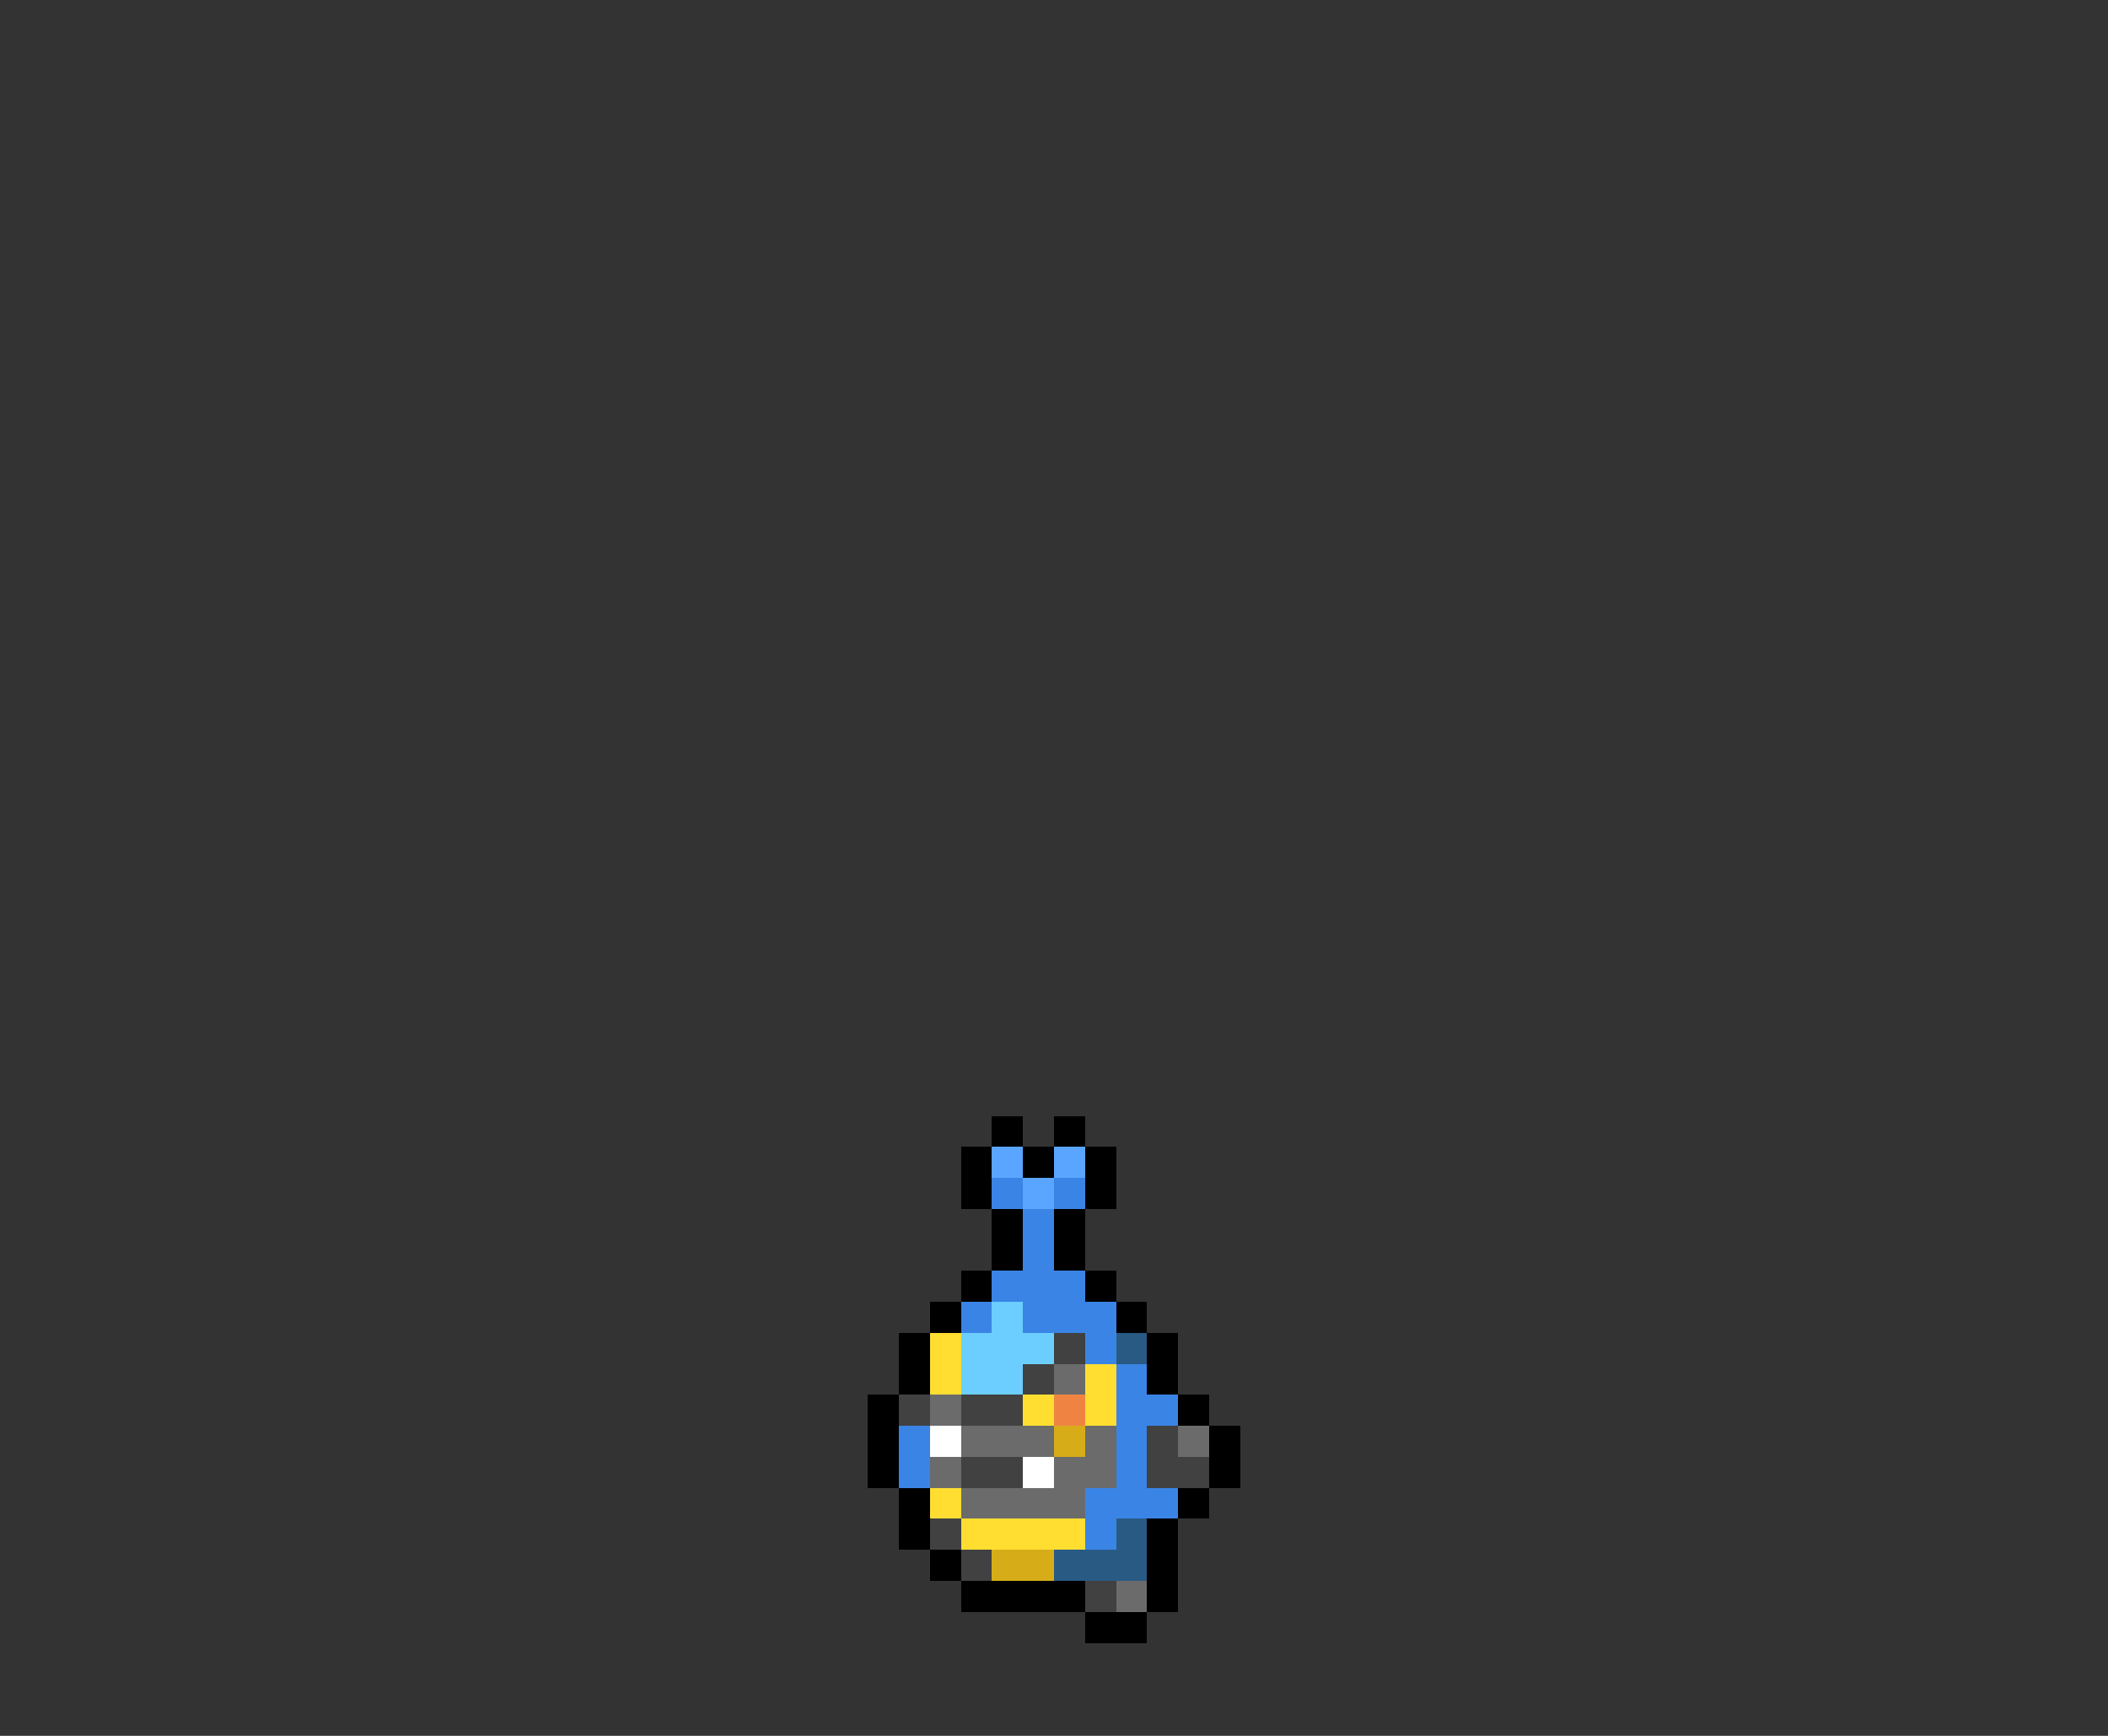 <svg xmlns="http://www.w3.org/2000/svg" viewBox="0 -0.5 68 56" shape-rendering="crispEdges">
<rect x="0" y="-0.5" width="68" height="56" fill="#333333" stroke="none"/>
<path stroke="#000000" d="M32 36h1M34 36h1M31 37h1M33 37h1M35 37h1M31 38h1M35 38h1M32 39h1M34 39h1M32 40h1M34 40h1M31 41h1M35 41h1M30 42h1M36 42h1M29 43h1M37 43h1M29 44h1M37 44h1M28 45h1M38 45h1M28 46h1M39 46h1M28 47h1M39 47h1M29 48h1M38 48h1M29 49h1M37 49h1M30 50h1M37 50h1M31 51h4M37 51h1M35 52h2" />
<path stroke="#5aa5ff" d="M32 37h1M34 37h1M33 38h1" />
<path stroke="#3a84e6" d="M32 38h1M34 38h1M33 39h1M33 40h1M32 41h3M31 42h1M33 42h3M35 43h1M36 44h1M36 45h2M29 46h1M36 46h1M29 47h1M36 47h1M35 48h3M35 49h1" />
<path stroke="#6bceff" d="M32 42h1M31 43h3M31 44h2" />
<path stroke="#ffde31" d="M30 43h1M30 44h1M35 44h1M33 45h1M35 45h1M30 48h1M31 49h4" />
<path stroke="#414141" d="M34 43h1M33 44h1M29 45h1M31 45h2M37 46h1M31 47h2M37 47h2M30 49h1M31 50h1M35 51h1" />
<path stroke="#295a84" d="M36 43h1M36 49h1M34 50h3" />
<path stroke="#6b6b6b" d="M34 44h1M30 45h1M31 46h3M35 46h1M38 46h1M30 47h1M34 47h2M31 48h4M36 51h1" />
<path stroke="#ef8442" d="M34 45h1" />
<path stroke="#ffffff" d="M30 46h1M33 47h1" />
<path stroke="#d6ad19" d="M34 46h1M32 50h2" />
</svg>